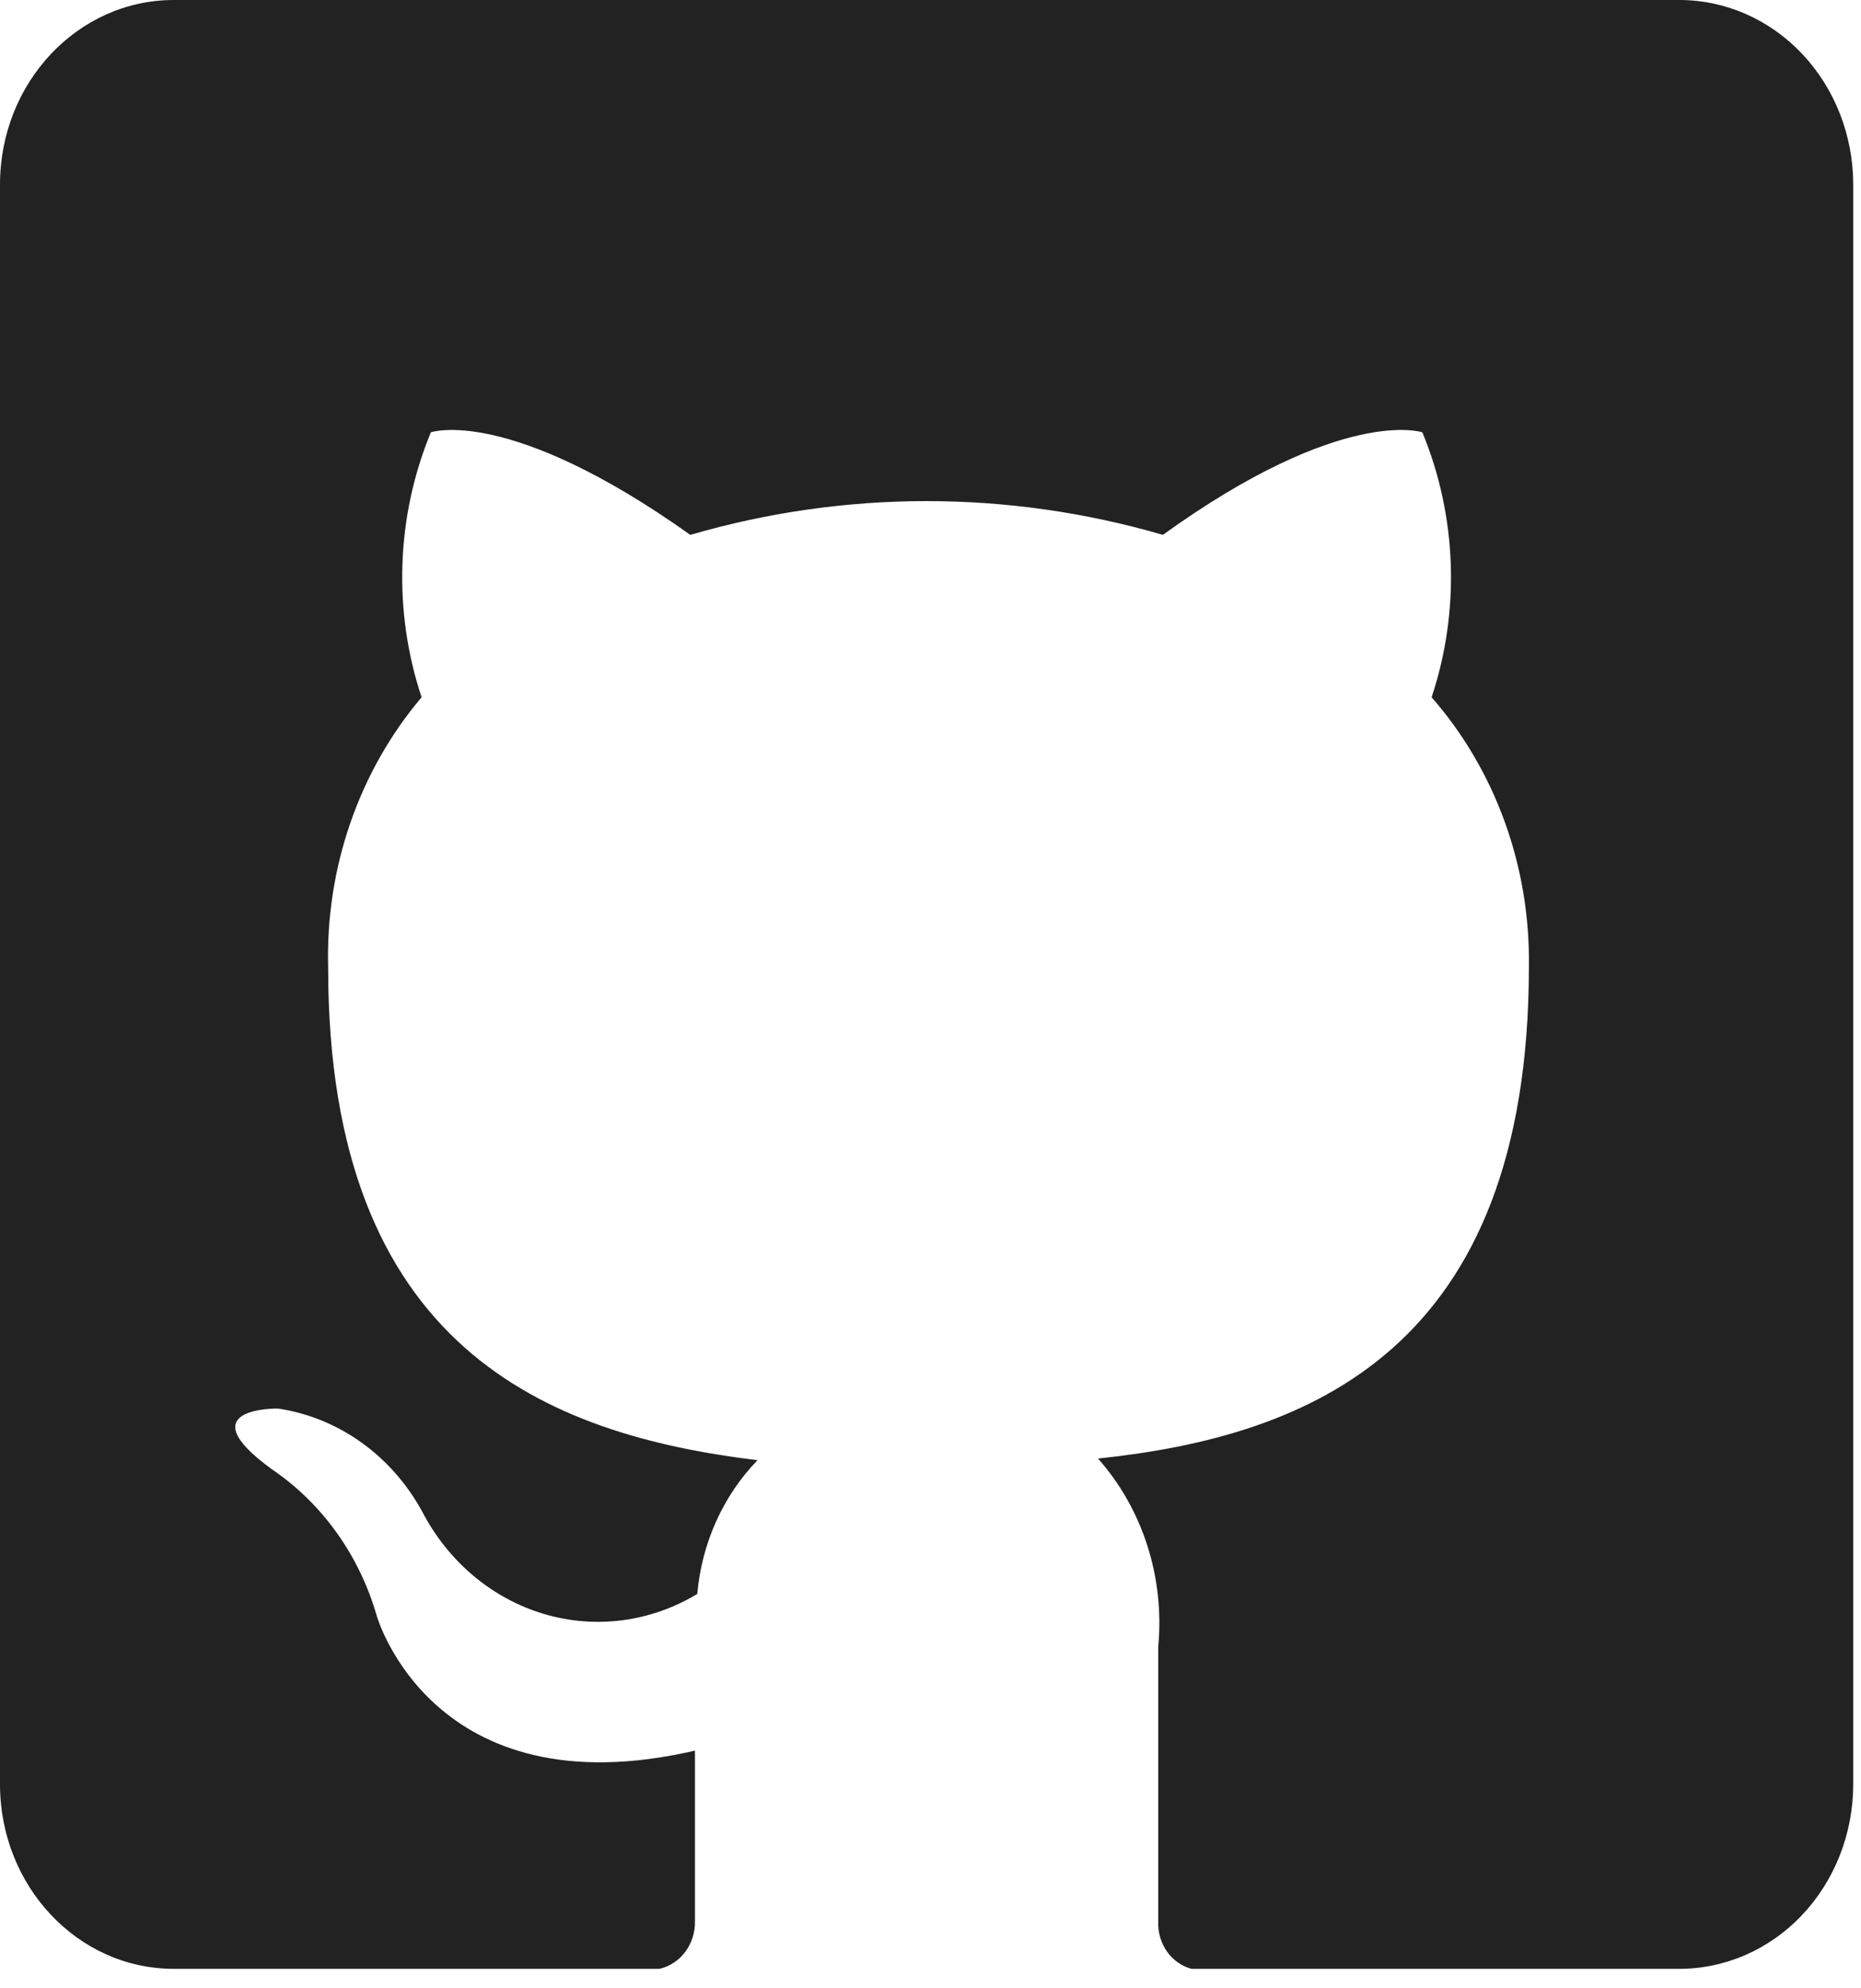 <?xml version="1.0" encoding="UTF-8" standalone="no"?>
<svg width="44px" height="47px" viewBox="0 0 44 47" version="1.1" xmlns="http://www.w3.org/2000/svg" xmlns:xlink="http://www.w3.org/1999/xlink">
    <!-- Generator: Sketch 45.2 (43514) - http://www.bohemiancoding.com/sketch -->
    <title>icon-github</title>
    <desc>Created with Sketch.</desc>
    <defs></defs>
    <g id="Page-1" stroke="none" stroke-width="1" fill="none" fill-rule="evenodd" fill-opacity="0.864">
        <g id="inhuman-menu" transform="translate(-62, -717)" fill="#000000">
            <path d="M101.708,717 L66.108,717 C63.839,717 62,718.953 62,721.363 L62,759.176 C62,761.585 63.839,763.539 66.108,763.539 L77.591,763.539 C78.089,763.427 78.442,762.955 78.431,762.414 L78.431,758.381 C72.224,759.816 70.909,755.2 70.909,755.2 C70.498,753.766 69.617,752.535 68.426,751.729 C66.4,750.256 68.572,750.295 68.572,750.295 C70.004,750.507 71.263,751.408 71.986,752.738 C72.601,753.916 73.634,754.784 74.855,755.149 C76.076,755.513 77.383,755.343 78.486,754.677 C78.591,753.477 79.096,752.356 79.91,751.516 C74.962,750.915 69.759,748.879 69.759,739.882 C69.692,737.526 70.484,735.234 71.968,733.482 C71.288,731.441 71.367,729.201 72.187,727.219 C72.187,727.219 74.013,726.579 78.321,729.643 C81.978,728.579 85.837,728.579 89.494,729.643 C93.748,726.579 95.629,727.219 95.629,727.219 C96.449,729.201 96.527,731.441 95.848,733.482 C97.358,735.208 98.182,737.487 98.148,739.843 C98.148,748.937 92.927,750.954 87.961,751.477 C89.018,752.669 89.537,754.289 89.385,755.918 L89.385,762.414 C89.361,762.94 89.689,763.41 90.17,763.539 L101.653,763.539 C102.752,763.554 103.811,763.101 104.593,762.282 C105.376,761.462 105.816,760.343 105.816,759.176 L105.816,721.363 C105.816,720.206 105.383,719.096 104.613,718.278 C103.842,717.46 102.797,717 101.708,717 Z" id="icon-github"></path>
        </g>
    </g>
</svg>